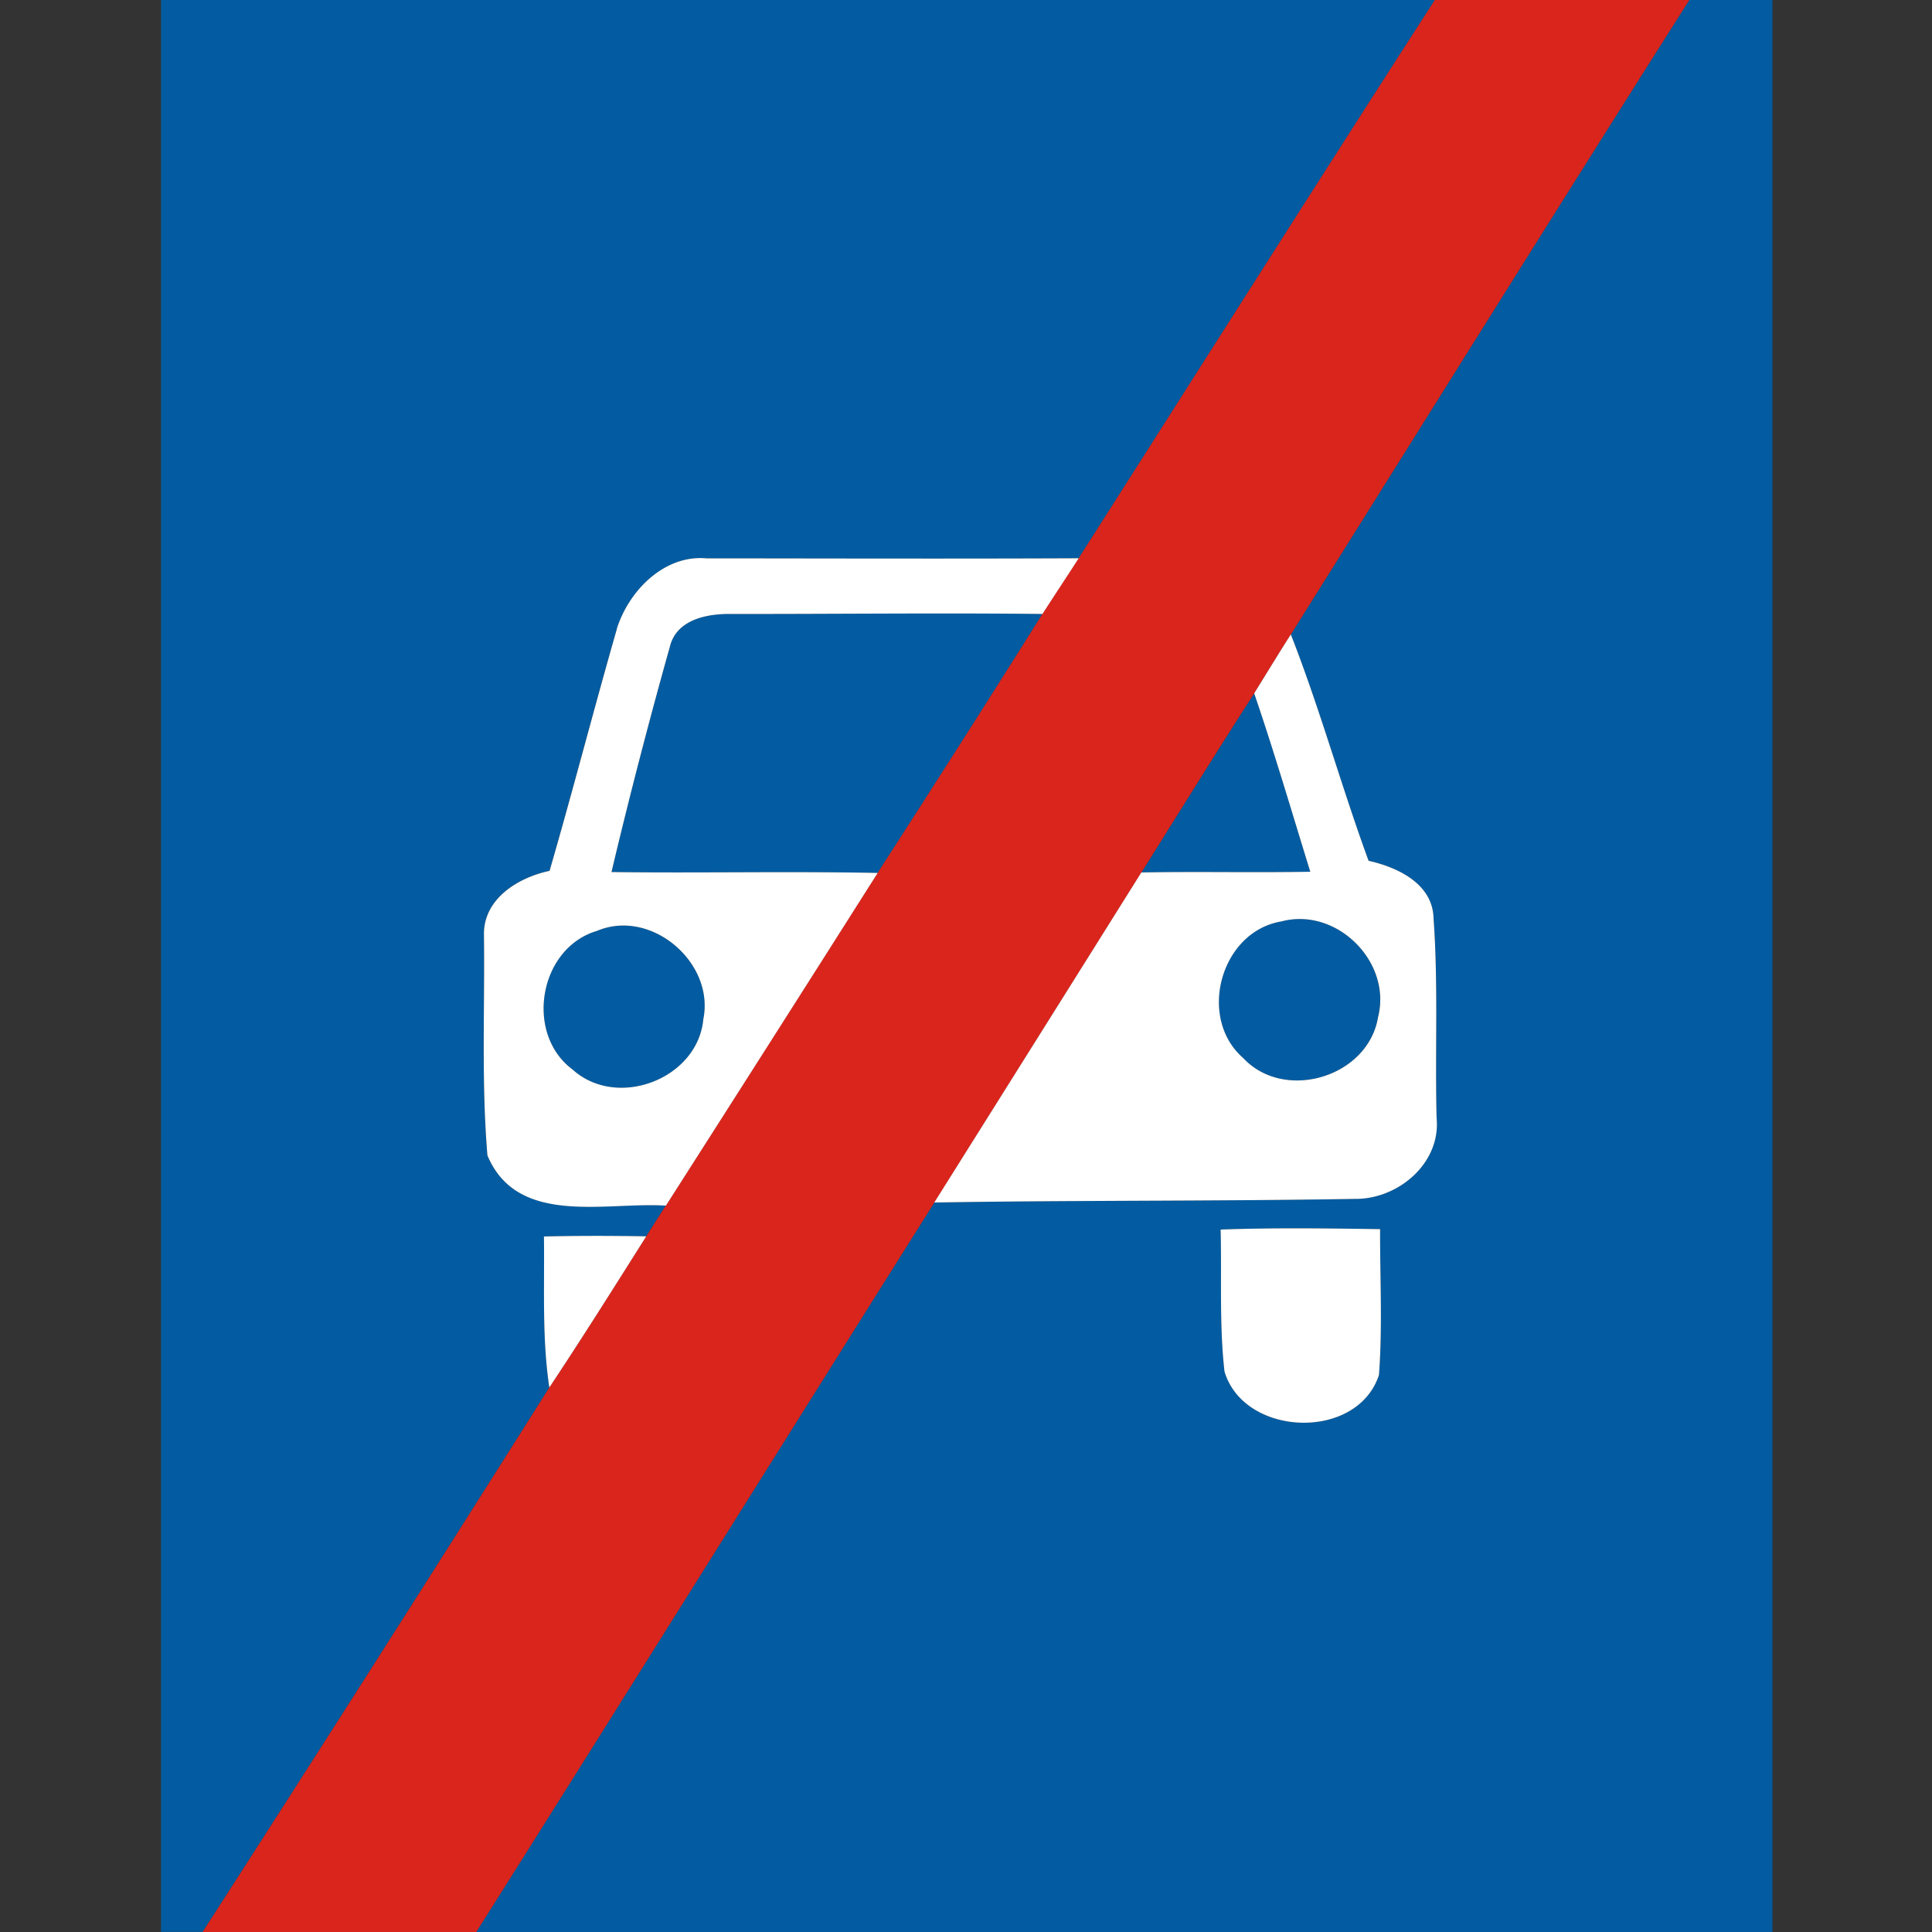 <svg xmlns="http://www.w3.org/2000/svg" width="24" height="24">
    <rect width="100%" height="100%" fill="#333333" stroke="none"/>
    <path fill="#035ca1" d="M2 0h15.825c-1.486 2.305-2.951 4.623-4.425 6.935-1.542.008-3.083.002-4.625.001-.526-.047-.965.406-1.113.876-.287.999-.547 2.006-.836 3.005-.394.084-.829.35-.815.805.011.908-.033 1.825.043 2.73.372.887 1.467.575 2.217.624-.082.126-.163.254-.243.381a33.661 33.661 0 0 0-1.271.002c.009.625-.026 1.255.067 1.876a849.437 849.437 0 0 1-4.307 6.764H2v-24zM20.985 0h1.033v24H5.915c1.904-3.017 3.791-6.043 5.691-9.062 1.741-.029 3.484-.015 5.224-.045.536.006 1.071-.442 1.016-1.005-.02-.827.023-1.656-.038-2.481-.01-.428-.447-.633-.807-.714-.341-.931-.605-1.889-.966-2.812 1.649-2.628 3.288-5.262 4.95-7.881zm-5.822 15.274c.015.588-.017 1.178.048 1.763.242.814 1.65.869 1.919.043.045-.602.012-1.208.014-1.811-.66-.01-1.322-.018-1.981.005z"/>
    <path fill="#035ca1" d="M8.321 8.035c.084-.347.475-.414.777-.408 1.284.001 2.568-.014 3.852 0a300.906 300.906 0 0 1-2.047 3.217c-1.102-.022-2.205.003-3.307-.011.223-.937.465-1.872.725-2.798zM14.179 10.838c.466-.743.927-1.487 1.401-2.225.252.733.468 1.477.697 2.216-.7.013-1.399-.004-2.099.009zM15.914 11.447c.687-.185 1.379.5 1.204 1.187-.122.746-1.162 1.06-1.677.508-.57-.5-.28-1.566.472-1.695zM7.416 11.564c.669-.284 1.464.391 1.321 1.097-.069.744-1.07 1.125-1.622.627-.602-.446-.421-1.511.301-1.724z"/>
    <path fill="#da251d" d="M17.825 0h3.16c-1.662 2.62-3.301 5.253-4.95 7.881-.154.242-.305.488-.455.732-.475.737-.935 1.482-1.401 2.225l-2.572 4.1C9.706 17.957 7.82 20.983 5.916 24H2.517a849.437 849.437 0 0 0 4.307-6.764c.411-.619.807-1.25 1.204-1.878.081-.127.161-.255.243-.381.88-1.375 1.756-2.754 2.631-4.133.688-1.069 1.373-2.14 2.047-3.217.147-.231.301-.46.45-.692 1.474-2.312 2.939-4.63 4.425-6.935z"/>
    <path fill="#fff" d="M7.662 7.812c.147-.47.587-.923 1.113-.876 1.541.001 3.082.006 4.625-.001-.149.232-.302.461-.45.692-1.284-.014-2.568.001-3.852 0-.302-.006-.693.061-.777.408a70.88 70.88 0 0 0-.725 2.798c1.102.014 2.205-.011 3.307.011a1372.69 1372.69 0 0 1-2.631 4.133c-.75-.049-1.845.263-2.217-.624-.076-.905-.032-1.822-.043-2.73-.014-.455.421-.721.815-.805.29-.999.549-2.006.836-3.005zm-.246 3.752c-.722.213-.903 1.279-.301 1.724.552.497 1.553.116 1.622-.627.143-.706-.651-1.381-1.321-1.097zM16.035 7.881c.362.923.625 1.881.966 2.812.361.081.797.285.807.714.06.824.017 1.654.038 2.481.055.563-.48 1.012-1.016 1.005-1.74.03-3.483.016-5.224.045.858-1.367 1.716-2.733 2.572-4.1.7-.013 1.399.004 2.099-.009-.229-.739-.446-1.483-.697-2.216.151-.244.301-.49.455-.732zm-.121 3.566c-.752.129-1.043 1.195-.472 1.695.514.552 1.555.238 1.677-.508.174-.687-.518-1.372-1.204-1.187zM15.163 15.274c.66-.024 1.322-.015 1.981-.005-.002.604.031 1.21-.014 1.811-.269.825-1.677.771-1.919-.043-.066-.584-.033-1.175-.048-1.763zM6.757 15.36c.424-.01.848-.009 1.271-.002-.397.629-.793 1.259-1.204 1.878-.093-.621-.058-1.251-.067-1.876z"/>
</svg>
